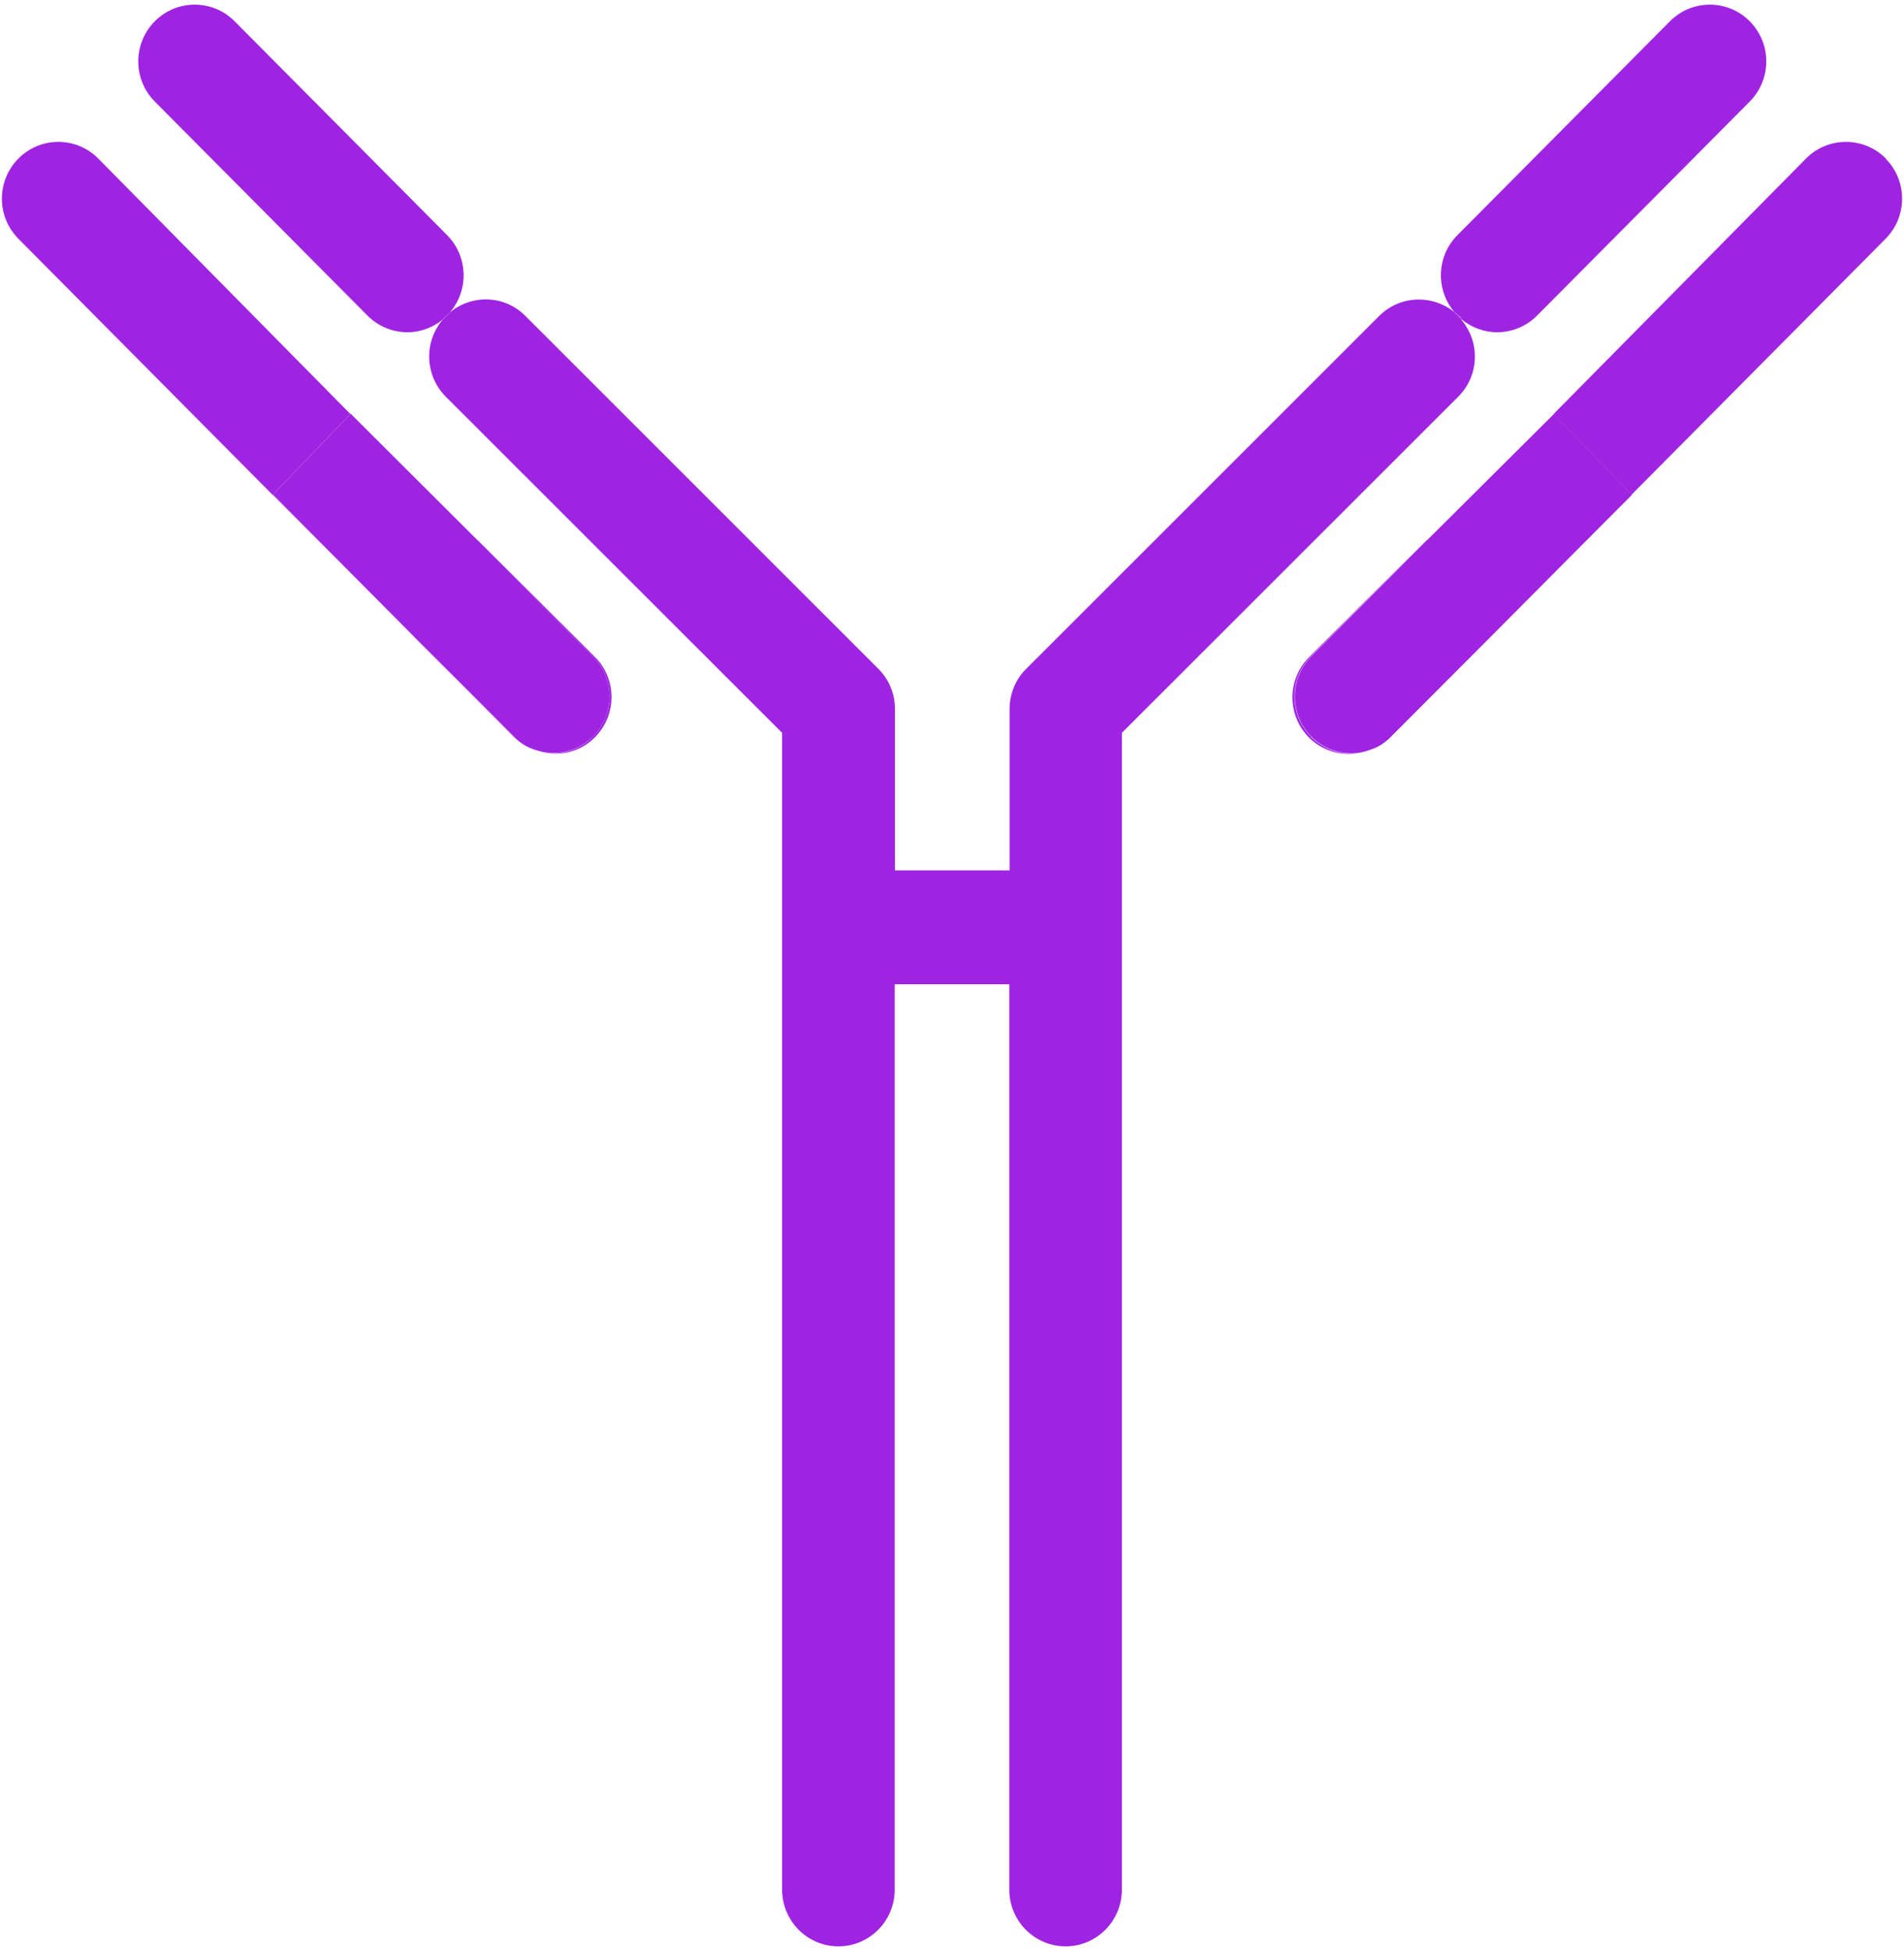 <svg width="82" height="84" viewBox="0 0 82 84" fill="none" xmlns="http://www.w3.org/2000/svg">
<path d="M19.375 13.45C20.2 12.495 20.163 11.049 19.263 10.131L10.104 0.916C9.154 -0.039 7.617 -0.039 6.667 0.916C5.718 1.872 5.718 3.418 6.667 4.373L15.827 13.588C16.302 14.066 16.926 14.305 17.551 14.305C18.088 14.305 18.626 14.116 19.076 13.752C19.113 13.702 19.151 13.651 19.188 13.614C19.251 13.551 19.313 13.513 19.375 13.463" fill="#9F24E2"/>
<path d="M17.826 27.405L22.112 31.717C22.237 31.843 22.375 31.956 22.512 32.044C22.387 31.956 22.275 31.868 22.175 31.767L17.826 27.417V27.405Z" fill="#9F24E2"/>
<path d="M4.231 6.825C3.281 5.87 1.744 5.87 0.794 6.825C-0.155 7.78 -0.155 9.327 0.794 10.282L11.741 21.307L15.089 17.825L4.231 6.825Z" fill="#9F24E2"/>
<path d="M19.376 13.451C19.314 13.501 19.239 13.551 19.189 13.601C19.151 13.652 19.114 13.69 19.076 13.74C19.139 13.69 19.214 13.639 19.264 13.589C19.301 13.551 19.339 13.501 19.376 13.451Z" fill="#9F24E2"/>
<path d="M11.741 21.308L17.827 27.405L11.741 21.295V21.308Z" fill="#9F24E2"/>
<path d="M20.562 23.256L25.536 28.26C26.485 29.215 26.485 30.762 25.536 31.717C25.061 32.195 24.436 32.434 23.811 32.434C23.587 32.434 23.362 32.396 23.149 32.333C23.999 32.597 24.961 32.421 25.623 31.742C26.573 30.787 26.573 29.24 25.623 28.285L20.562 23.244V23.256Z" fill="#9F24E2"/>
<path d="M25.536 31.717C26.485 30.761 26.485 29.215 25.536 28.259L20.562 23.256L15.102 17.812L11.753 21.295L17.826 27.405L22.174 31.754C22.274 31.855 22.399 31.956 22.512 32.031C22.712 32.169 22.937 32.257 23.162 32.32C23.374 32.383 23.599 32.421 23.824 32.421C24.449 32.421 25.061 32.182 25.548 31.704" fill="#9F24E2"/>
<path d="M23.163 32.333C22.938 32.258 22.713 32.182 22.513 32.044C22.713 32.17 22.938 32.27 23.163 32.333Z" fill="#9F24E2"/>
<path d="M62.948 13.752C63.398 14.116 63.935 14.305 64.473 14.305C65.097 14.305 65.722 14.066 66.197 13.588L75.356 4.373C76.306 3.418 76.306 1.872 75.356 0.916C74.407 -0.039 72.87 -0.039 71.92 0.916L62.761 10.131C61.861 11.036 61.824 12.495 62.648 13.45C62.711 13.5 62.786 13.551 62.836 13.601C62.886 13.639 62.911 13.689 62.948 13.739" fill="#9F24E2"/>
<path d="M59.5 32.044C59.638 31.956 59.775 31.843 59.9 31.717L64.186 27.405L59.837 31.755C59.737 31.868 59.612 31.956 59.5 32.031" fill="#9F24E2"/>
<path d="M81.218 6.825C80.268 5.87 78.731 5.87 77.781 6.825L66.91 17.825L70.259 21.307L81.205 10.282C82.155 9.327 82.155 7.78 81.205 6.825" fill="#9F24E2"/>
<path d="M62.949 13.752C62.886 13.702 62.811 13.651 62.761 13.588C62.724 13.551 62.686 13.5 62.649 13.45C61.699 12.671 60.3 12.708 59.4 13.601L44.193 28.8C43.73 29.253 43.48 29.881 43.48 30.535V37.474H38.544V30.535C38.544 29.881 38.294 29.265 37.832 28.8L22.625 13.601C21.738 12.708 20.338 12.658 19.376 13.45C19.338 13.5 19.301 13.551 19.264 13.588C19.201 13.651 19.139 13.689 19.076 13.752C18.251 14.707 18.289 16.153 19.189 17.071L33.684 31.553V81.362C33.684 82.707 34.771 83.801 36.108 83.801C37.445 83.801 38.532 82.707 38.532 81.362V42.377H43.468V81.362C43.468 82.707 44.555 83.801 45.892 83.801C47.229 83.801 48.316 82.707 48.316 81.362V31.553L62.811 17.071C63.723 16.153 63.748 14.707 62.924 13.752" fill="#9F24E2"/>
<path d="M62.949 13.752C62.949 13.752 62.874 13.652 62.837 13.614C62.774 13.551 62.712 13.513 62.649 13.463C62.687 13.513 62.724 13.563 62.762 13.601C62.824 13.664 62.887 13.702 62.949 13.765" fill="#9F24E2"/>
<path d="M70.271 21.308L70.258 21.295L64.186 27.405L70.271 21.308Z" fill="#9F24E2"/>
<path d="M56.463 31.717C55.513 30.762 55.513 29.215 56.463 28.26L61.436 23.256L56.375 28.298C55.426 29.253 55.426 30.799 56.375 31.755C57.038 32.421 58 32.61 58.849 32.346C58.637 32.408 58.412 32.446 58.187 32.446C57.562 32.446 56.95 32.207 56.463 31.73" fill="#9F24E2"/>
<path d="M61.45 23.256L56.477 28.26C55.527 29.215 55.527 30.761 56.477 31.717C56.952 32.194 57.577 32.433 58.201 32.433C58.426 32.433 58.651 32.396 58.864 32.333C59.089 32.257 59.313 32.182 59.513 32.044C59.638 31.956 59.751 31.868 59.851 31.767L64.199 27.417L70.272 21.308L66.923 17.825L61.463 23.256H61.45Z" fill="#9F24E2"/>
<path d="M59.498 32.044C59.298 32.182 59.074 32.27 58.849 32.333C59.074 32.27 59.298 32.17 59.498 32.044Z" fill="#9F24E2"/>
</svg>
